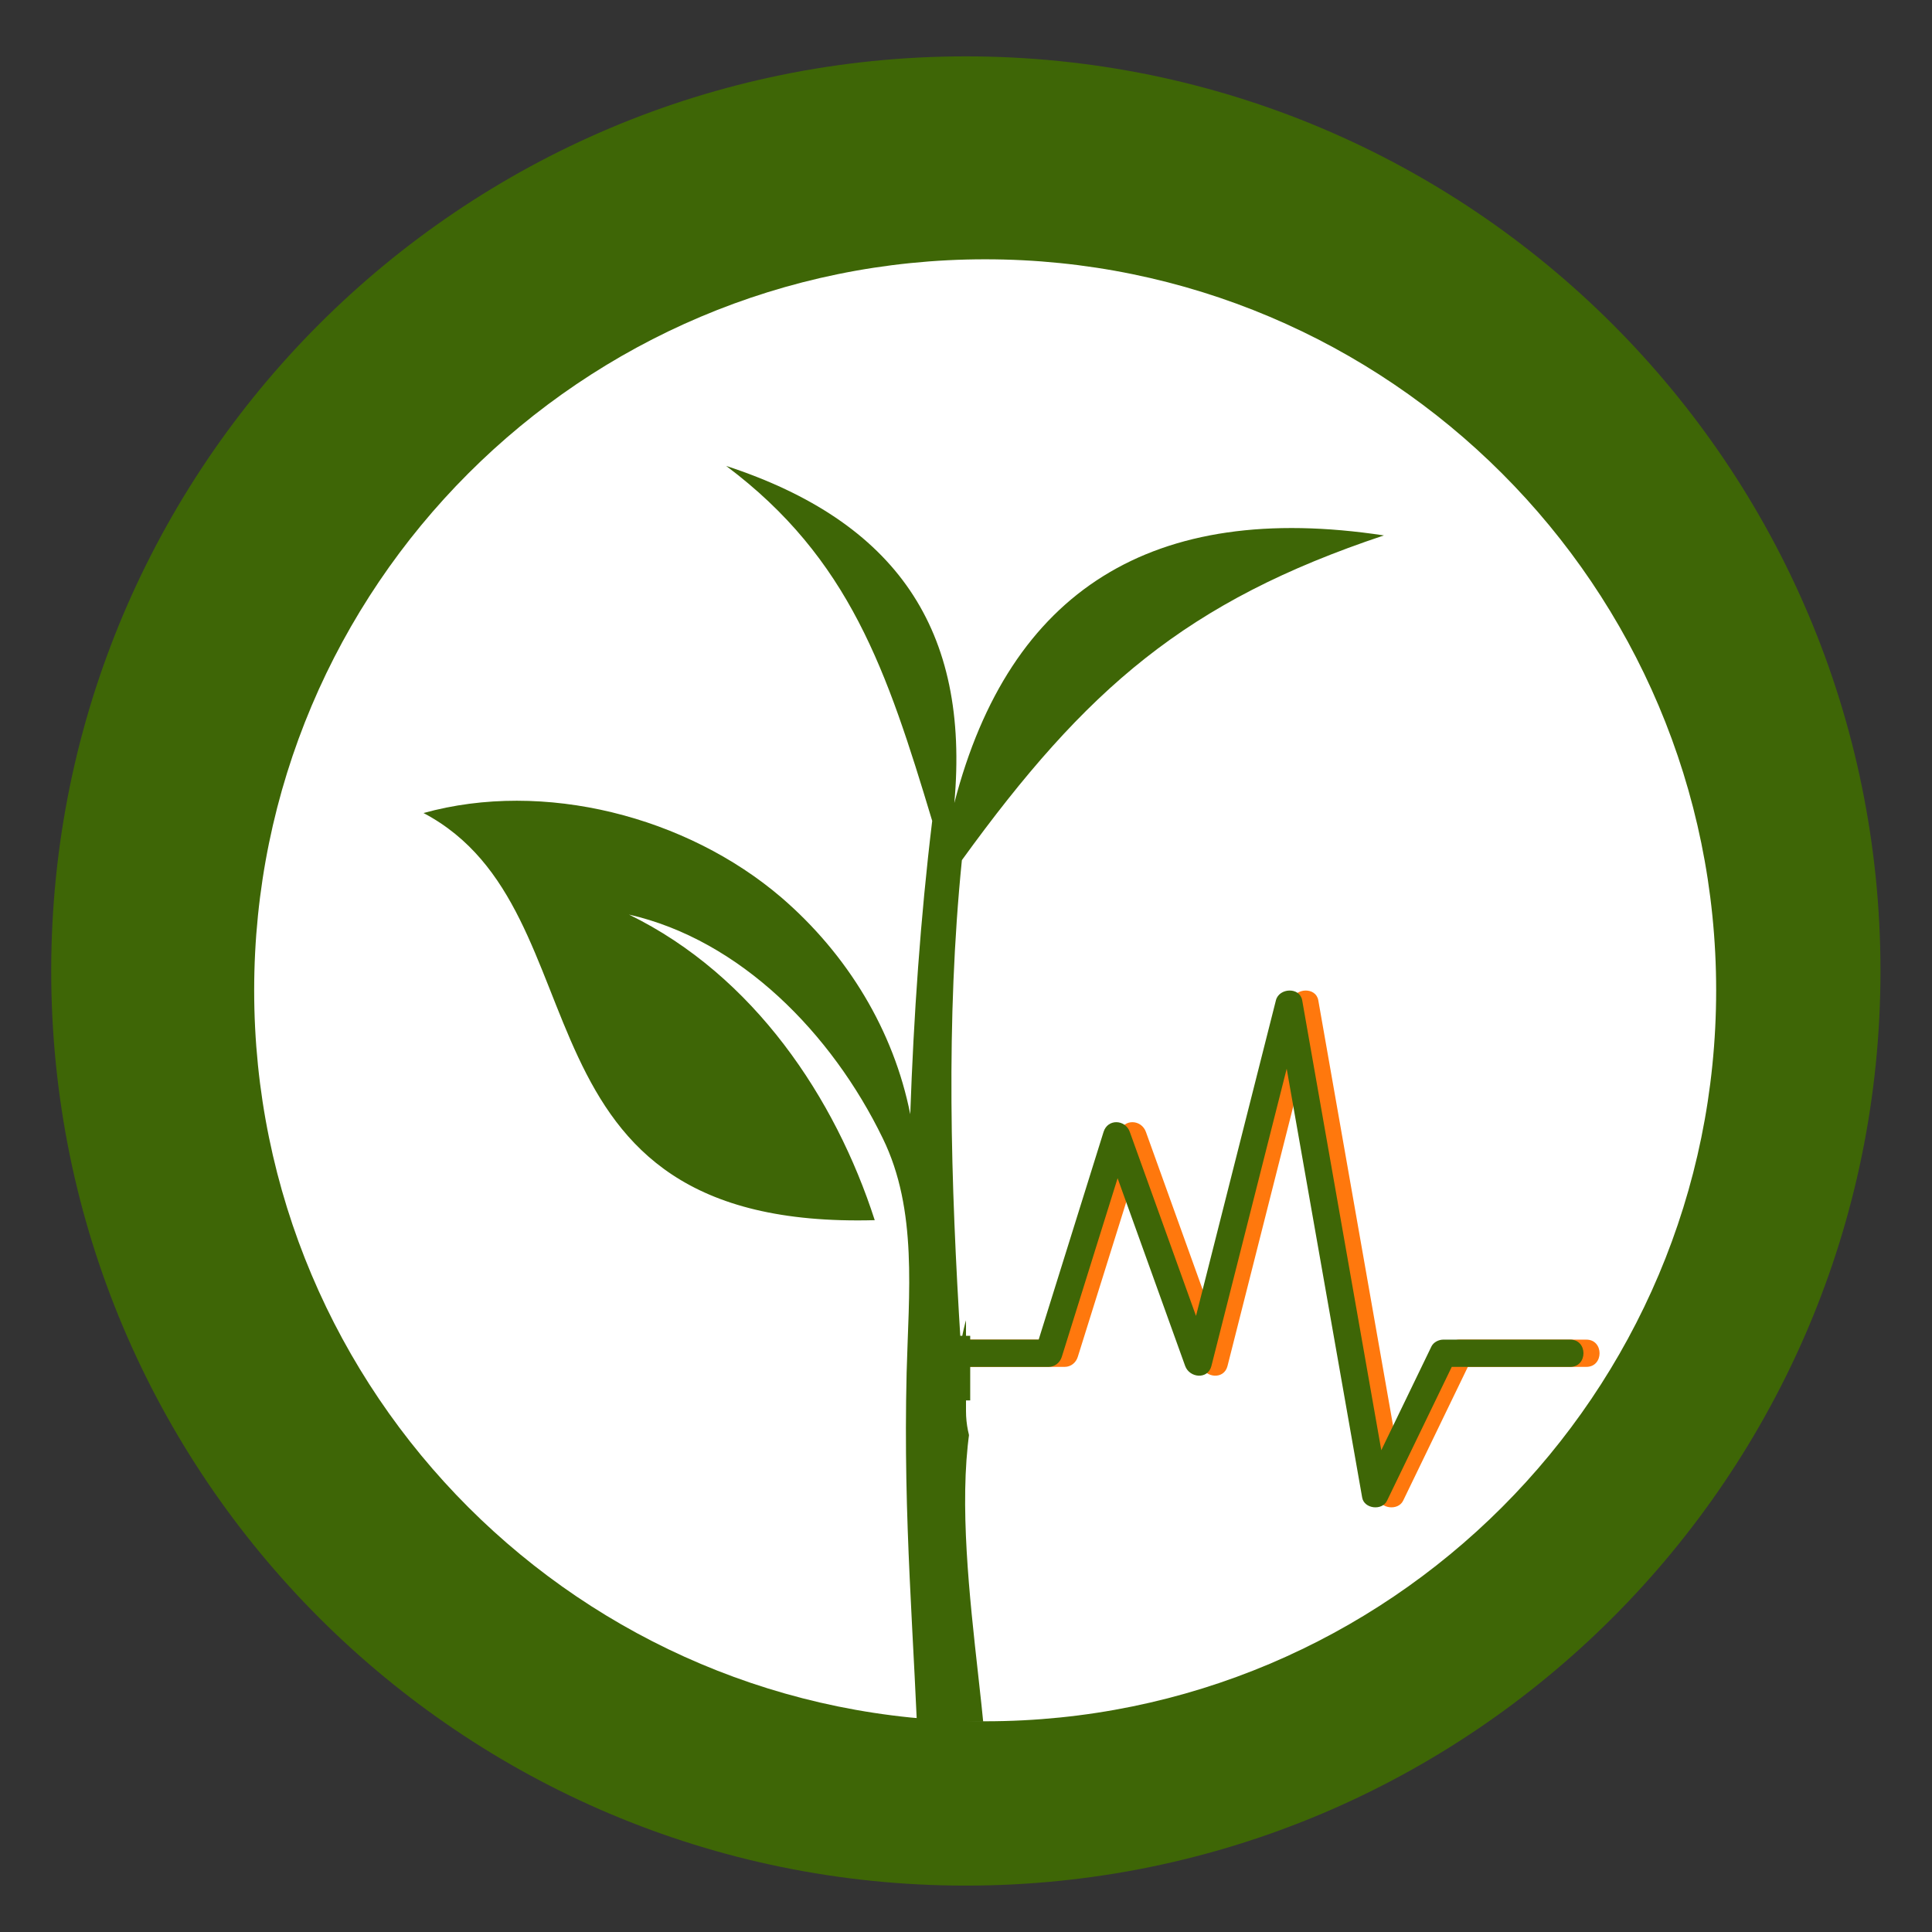 <svg xmlns="http://www.w3.org/2000/svg" xmlns:xlink="http://www.w3.org/1999/xlink" width="100" zoomAndPan="magnify" viewBox="0 0 75 75" height="100" preserveAspectRatio="xMidYMid meet" version="1.0"><rect x="0" y="0" width="75" height="75" fill="#333333" stroke="none"/><defs><clipPath id="56bbae6200"><path d="M 1.988 2.188 L 73 2.188 L 73 73.199 L 1.988 73.199 Z M 1.988 2.188 " clip-rule="nonzero"/></clipPath><clipPath id="2abd1ea0a4"><path d="M 37.492 73.199 C 57.102 73.199 73 57.301 73 37.691 C 73 18.082 57.102 2.188 37.492 2.188 C 17.883 2.188 1.988 18.082 1.988 37.691 C 1.988 57.301 17.883 73.199 37.492 73.199 Z M 37.492 73.199 " clip-rule="nonzero"/></clipPath><clipPath id="87635593ad"><path d="M 9.879 10.078 L 69.551 10.078 L 69.551 69.75 L 9.879 69.75 Z M 9.879 10.078 " clip-rule="nonzero"/></clipPath><clipPath id="b7170a3739"><path d="M 39.715 69.75 C 56.191 69.75 69.551 56.391 69.551 39.914 C 69.551 23.434 56.191 10.078 39.715 10.078 C 23.234 10.078 9.879 23.434 9.879 39.914 C 9.879 56.391 23.234 69.75 39.715 69.75 Z M 39.715 69.75 " clip-rule="nonzero"/></clipPath><clipPath id="8effa01cd0"><path d="M 9.867 10.066 L 66.621 10.066 L 66.621 66.82 L 9.867 66.82 Z M 9.867 10.066 " clip-rule="nonzero"/></clipPath><clipPath id="aaf8021196"><path d="M 38.246 66.82 C 53.914 66.82 66.621 54.117 66.621 38.445 C 66.621 22.773 53.914 10.066 38.246 10.066 C 22.574 10.066 9.867 22.773 9.867 38.445 C 9.867 54.117 22.574 66.82 38.246 66.82 Z M 38.246 66.82 " clip-rule="nonzero"/></clipPath><clipPath id="f238cb0a05"><path d="M 16.43 18.086 L 57.68 18.086 L 57.68 66.836 L 16.43 66.836 Z M 16.43 18.086 " clip-rule="nonzero"/></clipPath><clipPath id="53298f85bf"><path d="M 37.5 34.211 L 58.277 34.211 L 58.277 58.559 L 37.5 58.559 Z M 37.5 34.211 " clip-rule="nonzero"/></clipPath><clipPath id="34d237a6c3"><path d="M 41.25 34.211 L 54.527 34.211 C 56.598 34.211 58.277 35.891 58.277 37.961 L 58.277 54.777 C 58.277 56.848 56.598 58.527 54.527 58.527 L 41.25 58.527 C 39.18 58.527 37.5 56.848 37.5 54.777 L 37.5 37.961 C 37.5 35.891 39.18 34.211 41.25 34.211 Z M 41.25 34.211 " clip-rule="nonzero"/></clipPath><clipPath id="41529ccd11"><path d="M 36.609 38.453 L 62.094 38.453 L 62.094 58.703 L 36.609 58.703 Z M 36.609 38.453 " clip-rule="nonzero"/></clipPath><clipPath id="8f8750dd12"><path d="M 35.984 38.453 L 61.469 38.453 L 61.469 58.703 L 35.984 58.703 Z M 35.984 38.453 " clip-rule="nonzero"/></clipPath></defs><g clip-path="url(#56bbae6200)"><g clip-path="url(#2abd1ea0a4)"><path fill="#3e6606" d="M 73 73.199 L 1.988 73.199 L 1.988 2.188 L 73 2.188 Z M 73 73.199 " fill-opacity="1" fill-rule="nonzero"/></g></g><g clip-path="url(#87635593ad)"><g clip-path="url(#b7170a3739)"><path fill="#3e6606" d="M 69.551 69.75 L 9.879 69.75 L 9.879 10.078 L 69.551 10.078 Z M 69.551 69.75 " fill-opacity="1" fill-rule="nonzero"/></g></g><g clip-path="url(#8effa01cd0)"><g clip-path="url(#aaf8021196)"><path fill="#ffffff" d="M 66.621 66.82 L 9.867 66.82 L 9.867 10.066 L 66.621 10.066 Z M 66.621 66.82 " fill-opacity="1" fill-rule="nonzero"/></g></g><g clip-path="url(#f238cb0a05)"><path fill="#3e6606" d="M 38.973 55.262 C 38.496 55.883 38.648 56.219 39.422 56.273 C 44.57 56.152 49.426 53.848 52.766 49.926 C 56.109 46.008 57.609 40.836 56.902 35.73 C 51.535 42.699 38.734 43.395 37.297 52.18 C 36.906 45.91 36.711 39.641 37.34 33.391 C 42.164 26.73 46.051 23.344 53.723 20.785 C 44.754 19.426 39.191 22.898 37.047 31.172 C 37.656 24.441 34.793 20.25 28.188 18.086 C 32.988 21.68 34.434 26.043 36.188 31.867 C 35.73 35.645 35.469 39.453 35.336 43.254 C 34.695 40.02 32.91 37.059 30.332 34.84 C 26.652 31.691 21.109 30.266 16.441 31.562 C 23.668 35.371 19.391 47.762 33.957 47.367 C 32.43 42.633 29.273 37.875 24.418 35.504 C 28.73 36.484 32.289 40.109 34.27 44.191 C 35.633 46.977 35.273 50.223 35.195 53.289 C 35.055 59.16 35.488 63.34 35.688 69.207 L 38.344 69.172 C 38.191 64.547 36.121 55.609 38.93 52.094 C 41.359 49.055 45.387 45.855 49.816 44.309 C 46.211 46.52 41.348 51.277 38.973 55.262 " fill-opacity="1" fill-rule="evenodd"/></g><g clip-path="url(#53298f85bf)"><g clip-path="url(#34d237a6c3)"><path fill="#ffffff" d="M 37.5 34.211 L 58.277 34.211 L 58.277 58.559 L 37.5 58.559 Z M 37.5 34.211 " fill-opacity="1" fill-rule="nonzero"/></g></g><g clip-path="url(#41529ccd11)"><path fill="#ff780d" d="M 37.105 53.062 C 38.516 53.062 39.922 53.062 41.332 53.062 C 41.574 53.062 41.77 52.898 41.84 52.672 C 42.723 49.855 43.602 47.039 44.484 44.223 C 44.145 44.223 43.805 44.223 43.465 44.223 C 44.52 47.156 45.578 50.09 46.633 53.027 C 46.801 53.492 47.516 53.566 47.652 53.027 C 48.828 48.387 50 43.75 51.176 39.113 C 50.836 39.113 50.496 39.113 50.156 39.113 C 51.27 45.453 52.387 51.793 53.5 58.133 C 53.578 58.574 54.273 58.656 54.469 58.258 C 55.316 56.508 56.164 54.754 57.012 53 C 57.223 52.566 56.355 53.062 56.926 53.062 C 57.48 53.062 58.039 53.062 58.594 53.062 C 59.59 53.062 60.586 53.062 61.582 53.062 C 62.266 53.062 62.266 52.004 61.582 52.004 C 59.941 52.004 58.297 52.004 56.652 52.004 C 56.477 52.004 56.277 52.102 56.195 52.266 C 55.316 54.086 54.438 55.906 53.555 57.727 C 53.879 57.766 54.199 57.809 54.52 57.852 C 53.406 51.512 52.289 45.172 51.176 38.832 C 51.082 38.305 50.277 38.348 50.156 38.832 C 48.98 43.469 47.809 48.109 46.633 52.746 C 46.973 52.746 47.312 52.746 47.652 52.746 C 46.598 49.809 45.539 46.875 44.484 43.941 C 44.309 43.453 43.625 43.422 43.465 43.941 C 42.582 46.758 41.703 49.574 40.824 52.395 C 40.992 52.262 41.164 52.133 41.332 52.004 C 39.922 52.004 38.516 52.004 37.105 52.004 C 36.426 52.004 36.426 53.062 37.105 53.062 Z M 37.105 53.062 " fill-opacity="1" fill-rule="nonzero"/></g><g clip-path="url(#8f8750dd12)"><path fill="#3e6606" d="M 36.48 53.062 C 37.891 53.062 39.297 53.062 40.707 53.062 C 40.949 53.062 41.148 52.898 41.219 52.672 C 42.098 49.855 42.977 47.039 43.859 44.223 C 43.52 44.223 43.18 44.223 42.84 44.223 C 43.895 47.156 44.953 50.09 46.008 53.027 C 46.176 53.492 46.891 53.566 47.027 53.027 C 48.203 48.387 49.375 43.75 50.551 39.113 C 50.211 39.113 49.871 39.113 49.531 39.113 C 50.648 45.453 51.762 51.793 52.879 58.133 C 52.953 58.574 53.652 58.656 53.844 58.258 C 54.691 56.508 55.539 54.754 56.387 53 C 56.598 52.566 55.73 53.062 56.301 53.062 C 56.855 53.062 57.414 53.062 57.969 53.062 C 58.965 53.062 59.961 53.062 60.957 53.062 C 61.641 53.062 61.641 52.004 60.957 52.004 C 59.316 52.004 57.672 52.004 56.027 52.004 C 55.852 52.004 55.652 52.102 55.57 52.266 C 54.691 54.086 53.812 55.906 52.93 57.727 C 53.254 57.766 53.574 57.809 53.895 57.852 C 52.781 51.512 51.664 45.172 50.551 38.832 C 50.457 38.305 49.652 38.348 49.531 38.832 C 48.355 43.469 47.184 48.109 46.008 52.746 C 46.348 52.746 46.688 52.746 47.027 52.746 C 45.973 49.809 44.914 46.875 43.859 43.941 C 43.684 43.453 43 43.422 42.84 43.941 C 41.961 46.758 41.078 49.574 40.199 52.395 C 40.367 52.262 40.539 52.133 40.707 52.004 C 39.297 52.004 37.891 52.004 36.48 52.004 C 35.801 52.004 35.801 53.062 36.48 53.062 Z M 36.48 53.062 " fill-opacity="1" fill-rule="nonzero"/></g><path stroke-linecap="butt" transform="matrix(0, 0.75, -0.75, 0, 37.665, 51.856)" fill="none" stroke-linejoin="miter" d="M -0 1.002 L 3.343 1.002 " stroke="#3e6606" stroke-width="2" stroke-opacity="1" stroke-miterlimit="4"/></svg>